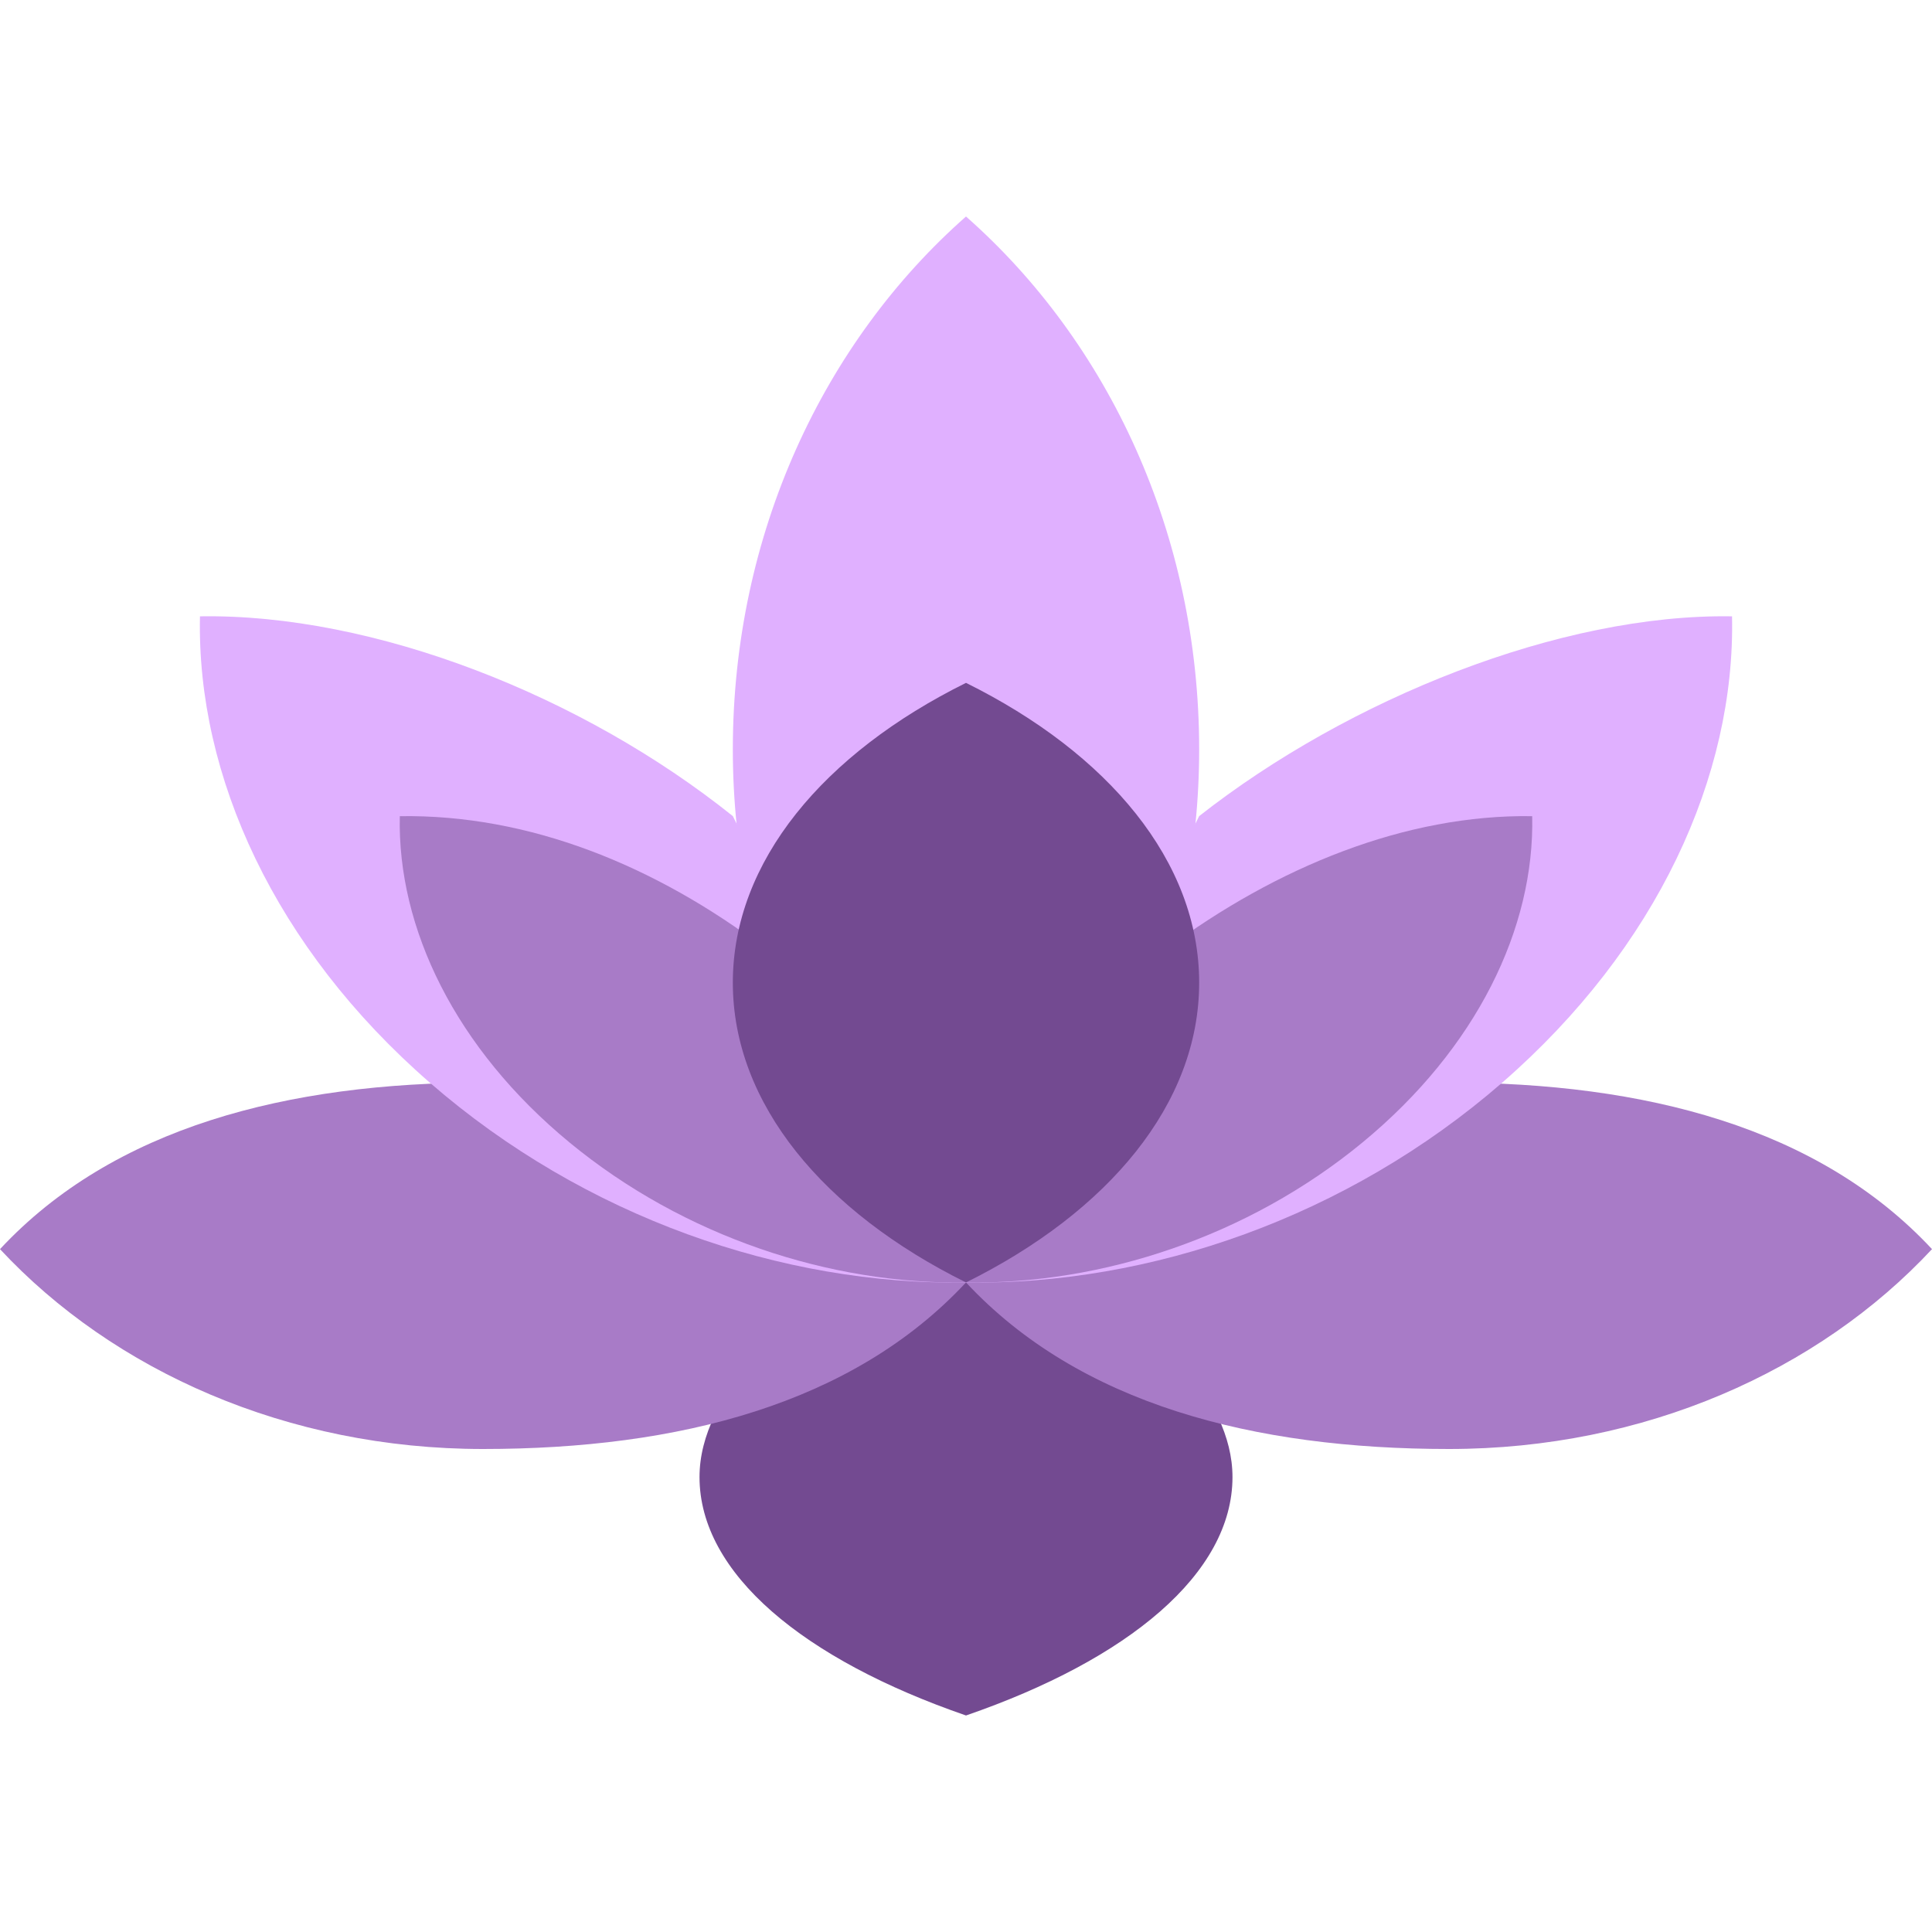 <svg width="389" height="389" viewBox="0 0 389 389" fill="none" xmlns="http://www.w3.org/2000/svg">
<path d="M143.877 285.043C141.961 289.038 140.845 293.157 140.845 297.397C140.845 316.82 161.802 334.13 194.5 345.405C227.198 334.13 248.155 316.82 248.155 297.397C248.155 293.294 247.1 289.304 245.302 285.43L194.497 258.215L143.877 285.043Z" fill="#734A91"/>
<path d="M291.75 217.974H97.25C57.904 217.974 22.839 226.985 0 251.509C22.839 276.031 57.904 291.75 97.25 291.75C136.596 291.75 171.661 282.738 194.5 258.215C217.339 282.738 252.404 291.75 291.75 291.75C331.096 291.75 366.161 276.031 389 251.508C366.161 226.985 331.097 217.974 291.75 217.974Z" fill="#A87BC7"/>
<path d="M194.5 43.595C165.89 68.797 147.552 107.488 147.552 150.905C147.552 161.231 148.619 171.278 150.586 180.952H238.415C240.382 171.278 241.448 161.232 241.448 150.905C241.448 107.489 223.111 68.797 194.5 43.595Z" fill="#E0B0FF"/>
<path d="M147.552 164.319C117.17 139.988 75.208 123.53 40.263 124.096C39.575 156.192 55.332 190.849 86.534 217.981C117.736 245.112 157.591 258.815 194.5 258.217" fill="#E0B0FF"/>
<path d="M194.5 258.217C231.409 258.815 271.264 245.113 302.466 217.981C333.667 190.849 349.424 156.193 348.737 124.096C314.271 123.538 271.607 140.646 241.448 164.318" fill="#E0B0FF"/>
<path d="M80.499 164.333C79.99 186.801 91.637 211.062 114.699 230.056C137.761 249.05 167.219 258.642 194.5 258.224L154.259 191.147C131.803 174.113 106.328 163.936 80.499 164.333Z" fill="#A87BC7"/>
<path d="M234.742 191.146L194.5 258.222C221.781 258.642 251.239 249.049 274.301 230.055C297.363 211.061 309.01 186.801 308.501 164.331C283.027 163.942 257.032 174.575 234.742 191.146Z" fill="#A87BC7"/>
<path d="M147.552 197.854C147.552 222.275 165.89 244.04 194.5 258.215C223.111 244.04 241.448 222.275 241.448 197.854C241.448 173.432 223.111 151.667 194.5 137.492C165.89 151.667 147.552 173.432 147.552 197.854Z" fill="#734A91"/>
</svg>
